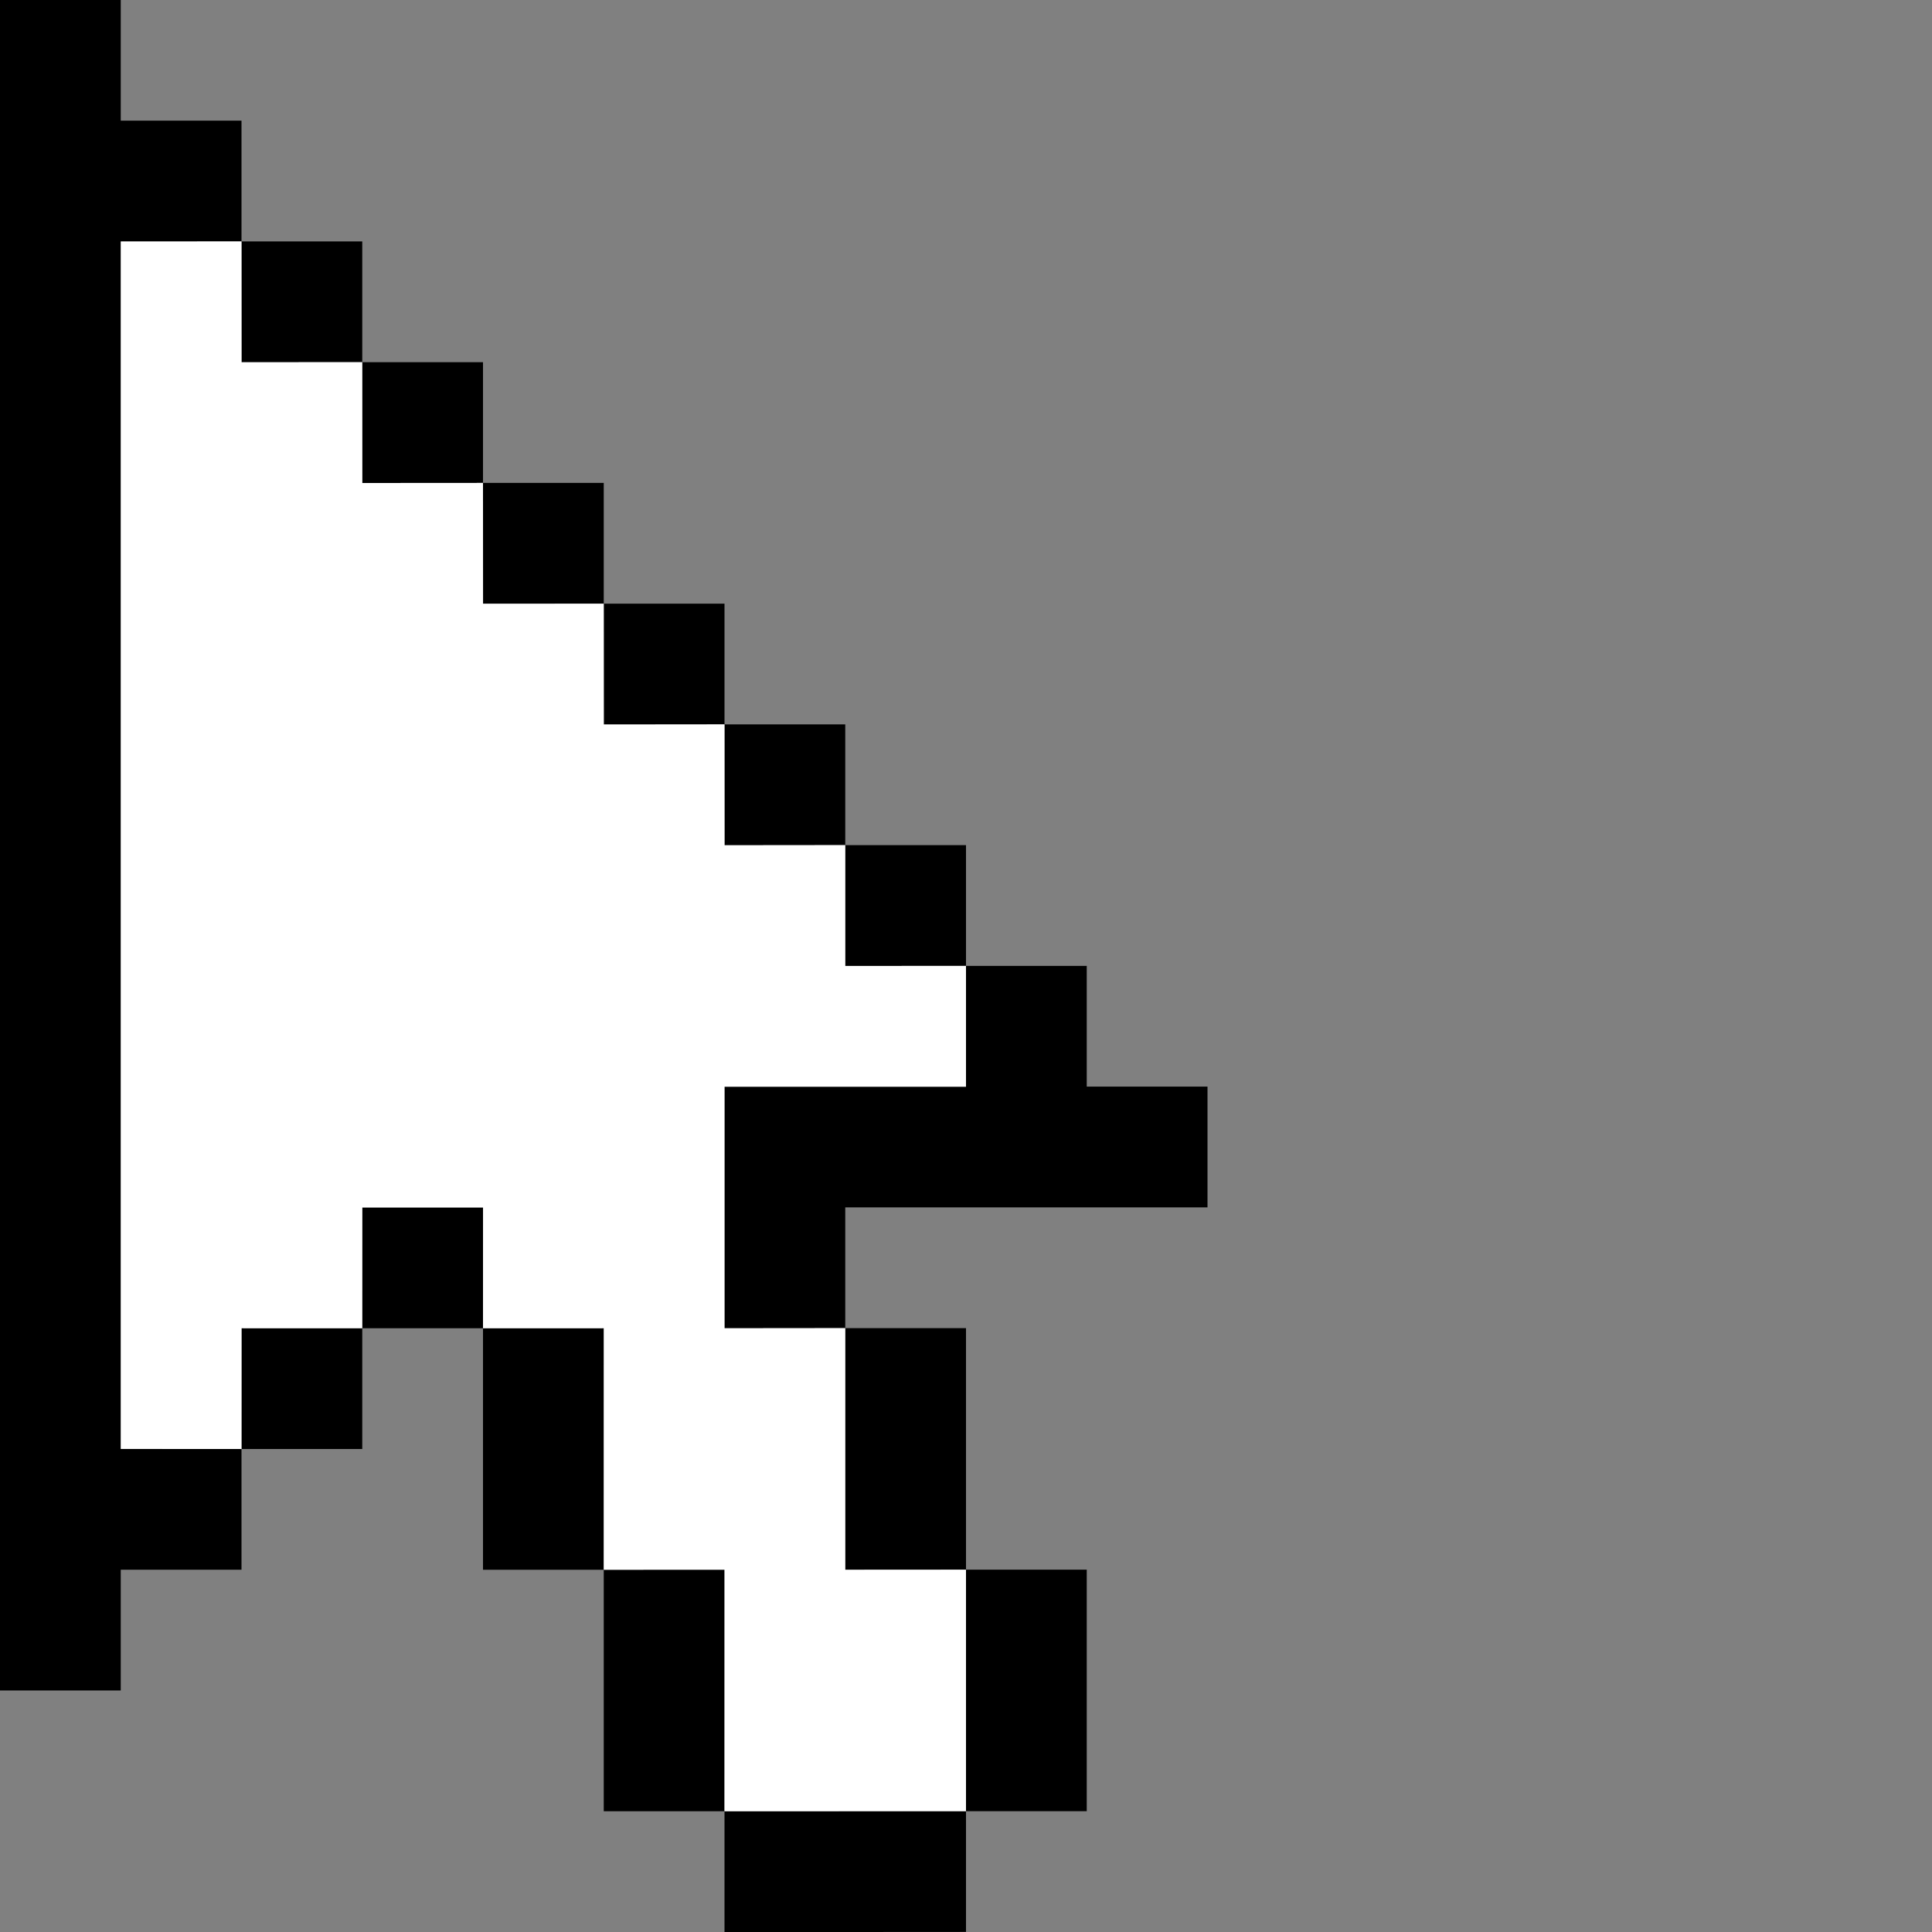 <svg width="48" height="48" viewBox="0 0 48 48" xmlns="http://www.w3.org/2000/svg">
	<rect x="0" y="0" width="48" height="48" fill="#808080" stroke="none"/>
	<path d="M21 48H18V45H15V39H12V33H9V36H6V38.999H3V41.999H0V-0.002H3V2.998H6V5.998H9V8.998H12V11.998H15V14.998H18V17.997H21V20.997H24V23.997H27V26.997H30V29.997H21V32.997H24V38.998H27V44.998H24V47.998L21 48ZM21 45L24 44.998V38.998L21 39L21 32.997L18 33V26.999H24L24 23.997L21 23.999L21 20.997L18.001 21L18 17.997L15.001 18L15 14.998L12.001 14.999L12 11.998L9.001 12L9 8.998L6.001 9L6 5.998L3.001 6V35.999L6 36L6.001 32.999L9 33L9.001 29.999H12.001L12 33L15.001 32.999L15 39L18.001 38.999L18 45H21Z" fill="black" />
	<path fill-rule="evenodd" clip-rule="evenodd" d="M24 44.998L18 45L18.001 38.999L15 39L15.001 32.999L12 33L12.001 29.999H9.001L9 33L6.001 32.999L6 36L3.001 35.999V6L6 5.998L6.001 9L9 8.998L9.001 12L12 11.998L12.001 14.999L15 14.998L15.001 18L18 17.997L18.001 21L21 20.997L21 23.999L24 23.997L24 26.999H18V33L21 32.997L21 39L24 38.998V44.998Z" fill="white" />
</svg>
